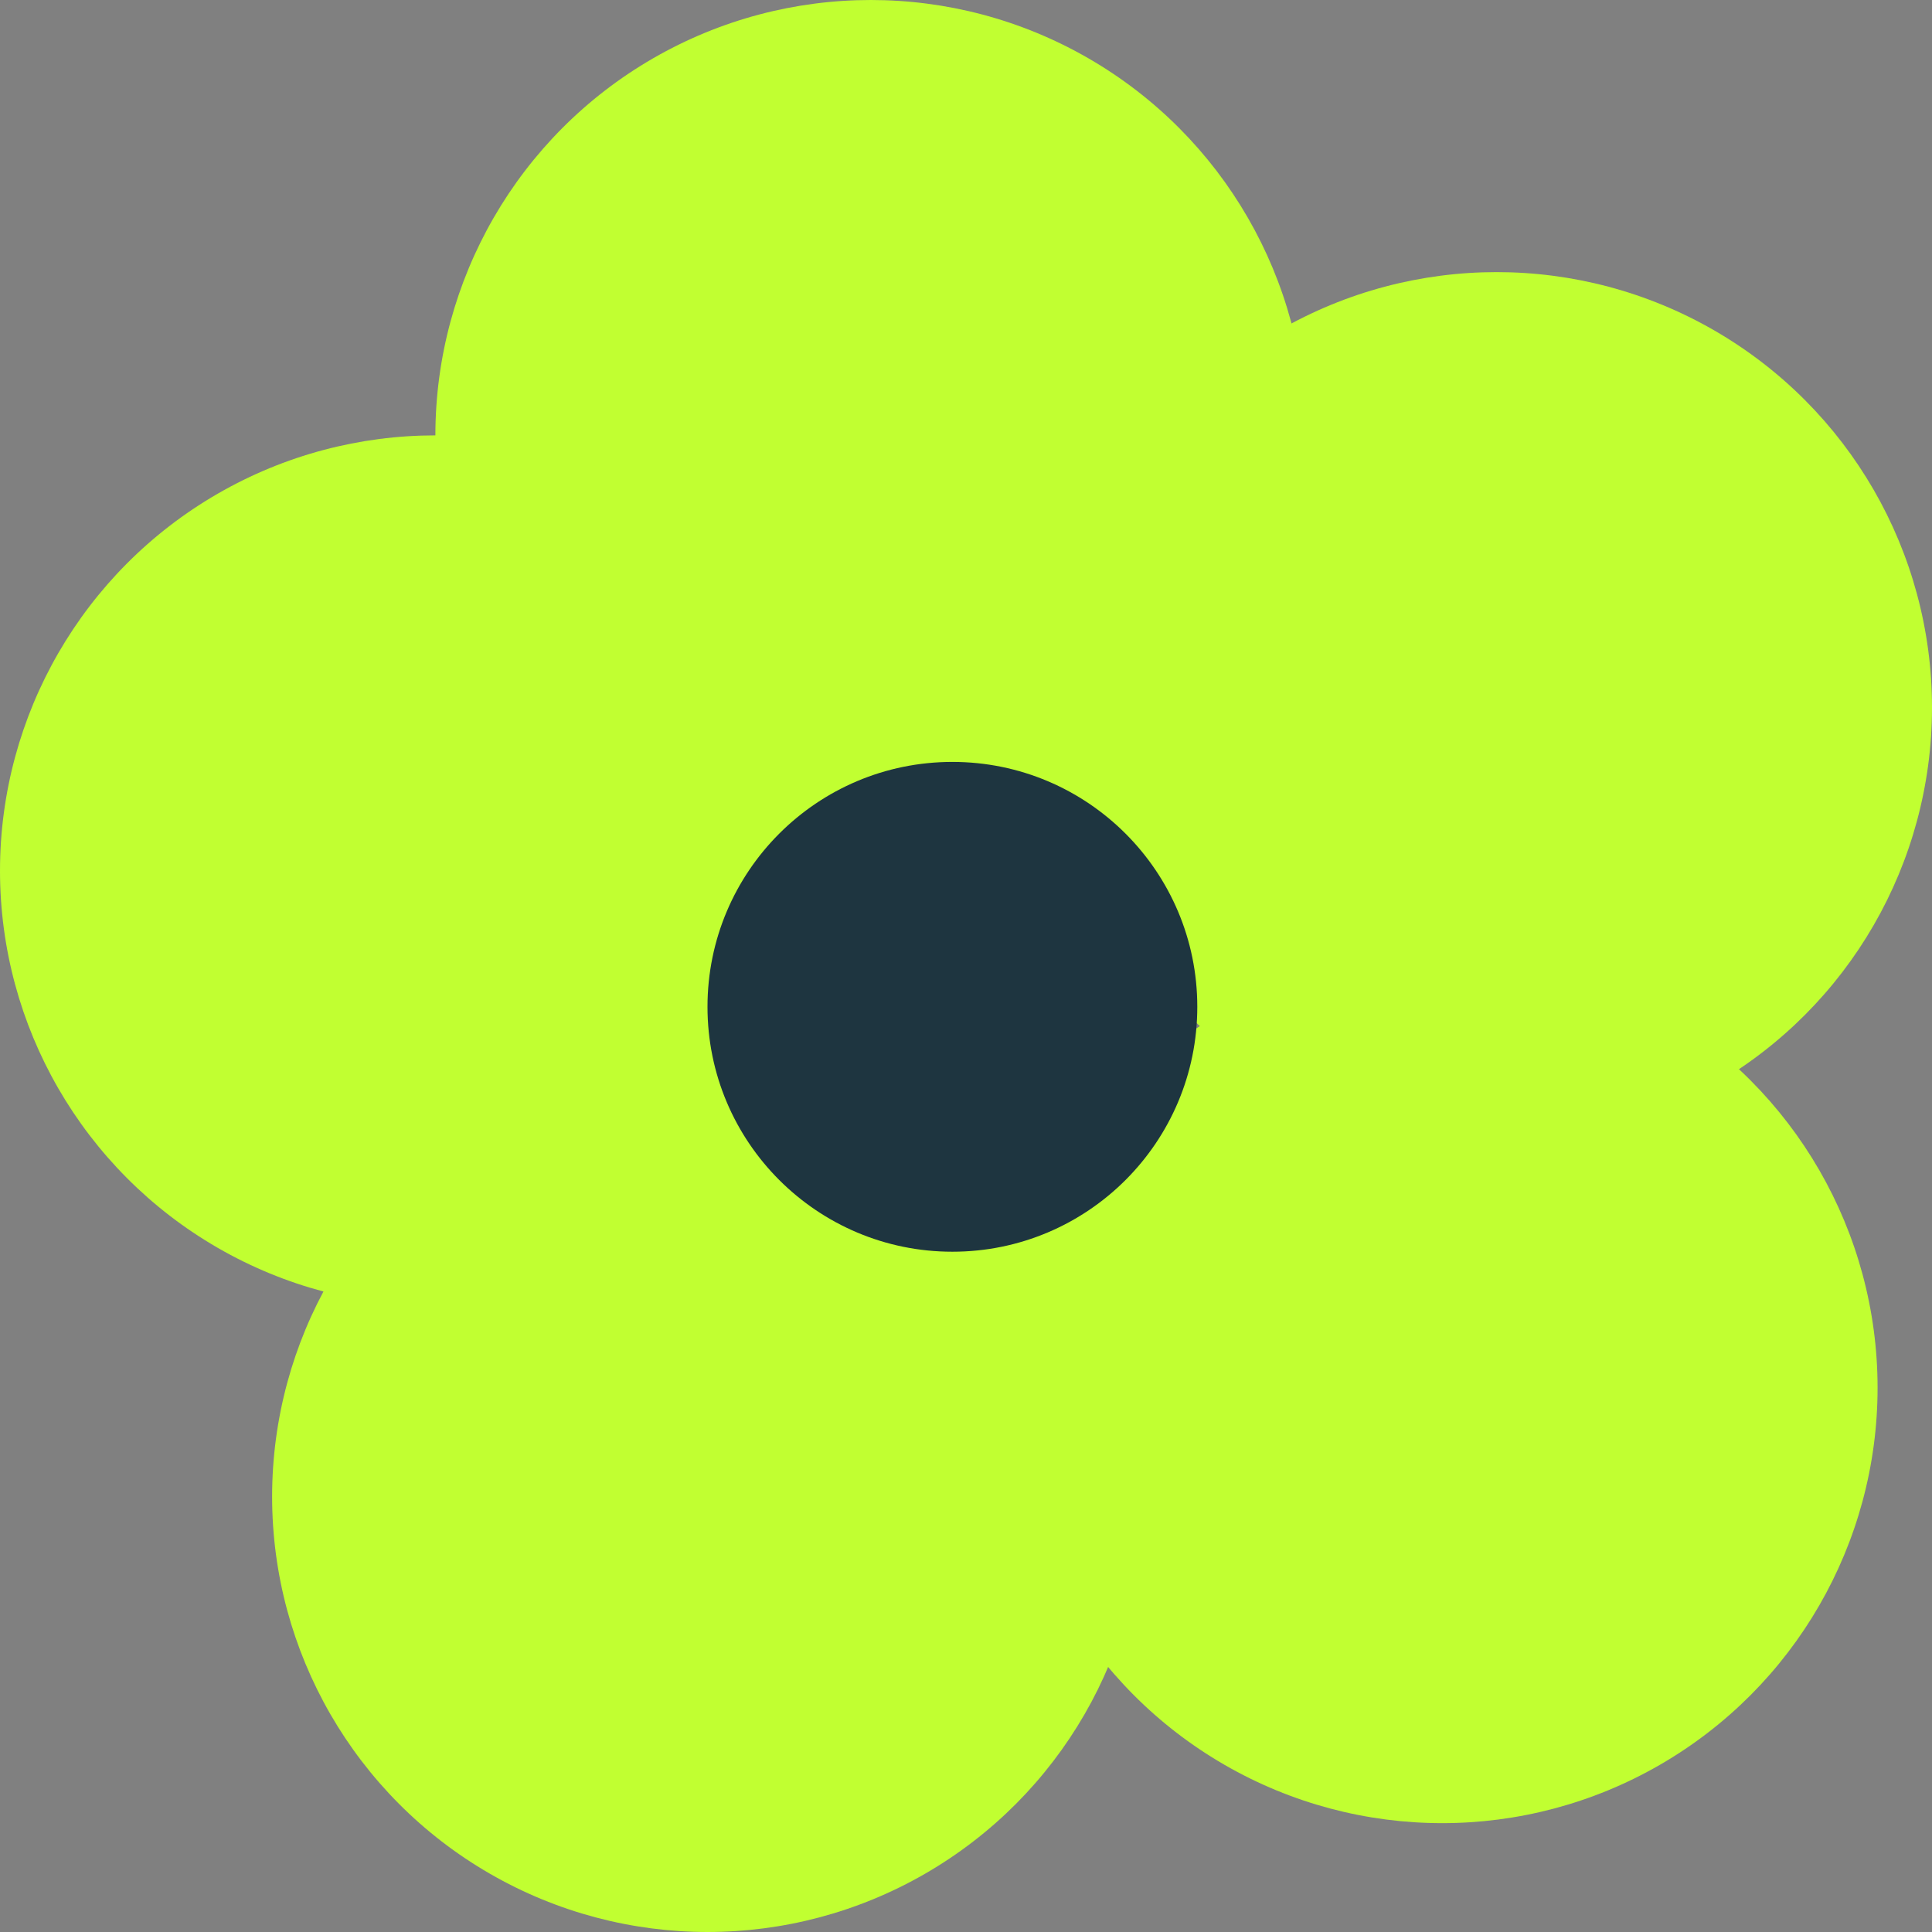 <svg width="71" height="71" viewBox="0 0 71 71" fill="none" xmlns="http://www.w3.org/2000/svg">
<rect x="0" y="0" width="71" height="71" fill="#808080" stroke="none"/>
<circle cx="32" cy="16" r="16" fill="#C1FF31"/>
<circle cx="55" cy="26" r="16" fill="#C1FF31"/>
<circle cx="53" cy="51" r="16" fill="#C1FF31"/>
<circle cx="26" cy="55" r="16" fill="#C1FF31"/>
<circle cx="16" cy="32" r="16" fill="#C1FF31"/>
<circle cx="35" cy="37" r="9" fill="#1E3540"/>
</svg>
